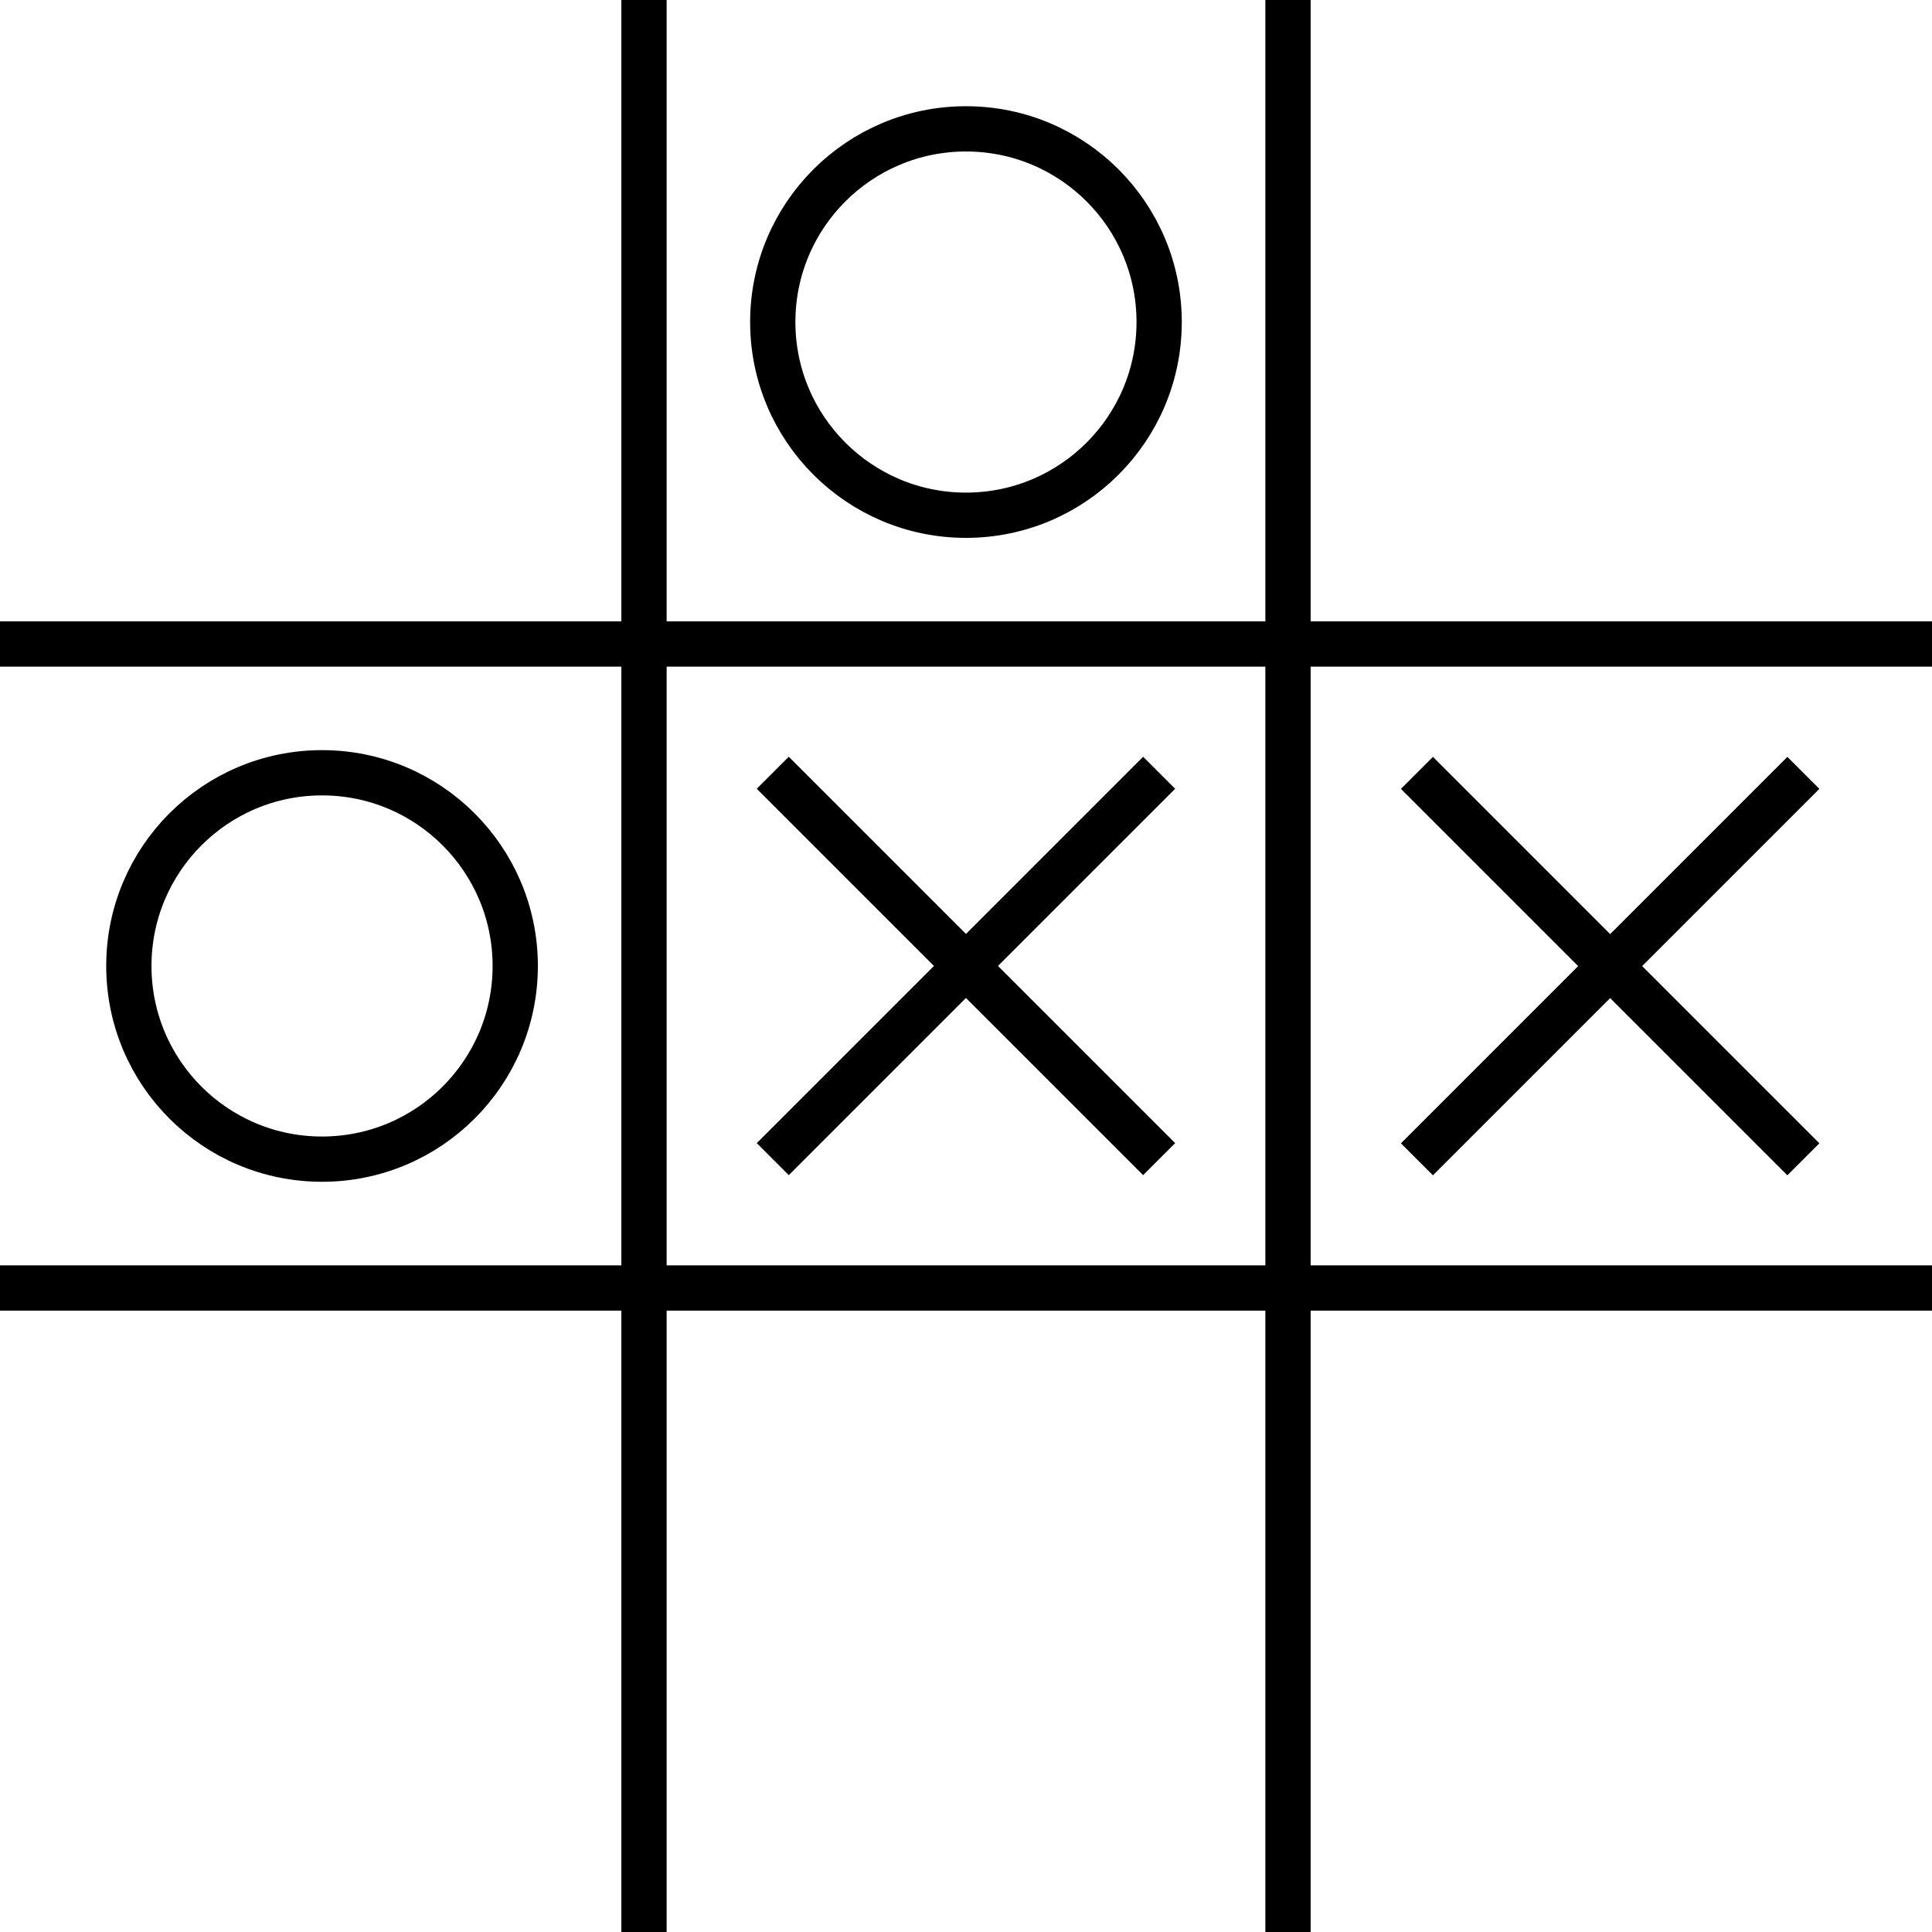 <?xml version="1.0" encoding="UTF-8" standalone="no"?>
<svg
   width="400"
   height="400"
   viewBox="0 0 400 400"
   version="1.1"
   id="svg7"
   xmlns="http://www.w3.org/2000/svg"
   xmlns:svg="http://www.w3.org/2000/svg">
  <defs
     id="defs1">
    <clipPath
       id="clip-0">
      <path
         clip-rule="nonzero"
         d="m 49,21 h 66.379 V 95 H 49 Z m 0,0"
         id="path1" />
    </clipPath>
  </defs>
  <path
     fill="none"
     stroke-width="9.372"
     stroke-linecap="butt"
     stroke-linejoin="miter"
     stroke="#000000"
     stroke-opacity="1"
     stroke-miterlimit="10"
     d="M 133.333,400 V 0 M 0,266.667 h 400"
     id="path2" />
  <path
     fill="none"
     stroke-width="9.372"
     stroke-linecap="butt"
     stroke-linejoin="miter"
     stroke="#000000"
     stroke-opacity="1"
     stroke-miterlimit="10"
     d="M 266.667,400 V 0 M 0,133.333 h 400"
     id="path3" />
  <path
     fill="none"
     stroke-width="9.372"
     stroke-linecap="butt"
     stroke-linejoin="miter"
     stroke="#000000"
     stroke-opacity="1"
     stroke-miterlimit="10"
     d="m 239.989,66.676 c 0,-22.103 -17.895,-39.998 -39.998,-39.998 -22.084,0 -39.998,17.895 -39.998,39.998 0,22.084 17.914,39.998 39.998,39.998 22.103,0 39.998,-17.914 39.998,-39.998 z m 0,0"
     id="path4" />
  <path
     fill="none"
     stroke-width="9.372"
     stroke-linecap="butt"
     stroke-linejoin="miter"
     stroke="#000000"
     stroke-opacity="1"
     stroke-miterlimit="10"
     d="m 106.674,199.991 c 0,-22.084 -17.914,-39.998 -39.998,-39.998 -22.103,0 -39.998,17.914 -39.998,39.998 0,22.103 17.895,39.998 39.998,39.998 22.084,0 39.998,-17.895 39.998,-39.998 z m 0,0"
     id="path5" />
  <path
     fill="none"
     stroke-width="9.372"
     stroke-linecap="butt"
     stroke-linejoin="miter"
     stroke="#000000"
     stroke-opacity="1"
     stroke-miterlimit="10"
     d="m 159.993,239.989 79.996,-79.996 m -79.996,0 79.996,79.996"
     id="path6" />
  <g
     clip-path="url(#clip-0)"
     id="g7"
     transform="matrix(4.704,0,0,4.704,-71.343,-71.343)">
    <path
       fill="none"
       stroke-width="1.993"
       stroke-linecap="butt"
       stroke-linejoin="miter"
       stroke="#000000"
       stroke-opacity="1"
       stroke-miterlimit="10"
       d="m 62.362,34.018 17.008,17.008 m -17.008,0 17.008,-17.008"
       transform="matrix(1,0,0,-1,15.169,100.209)"
       id="path7" />
  </g>
</svg>
